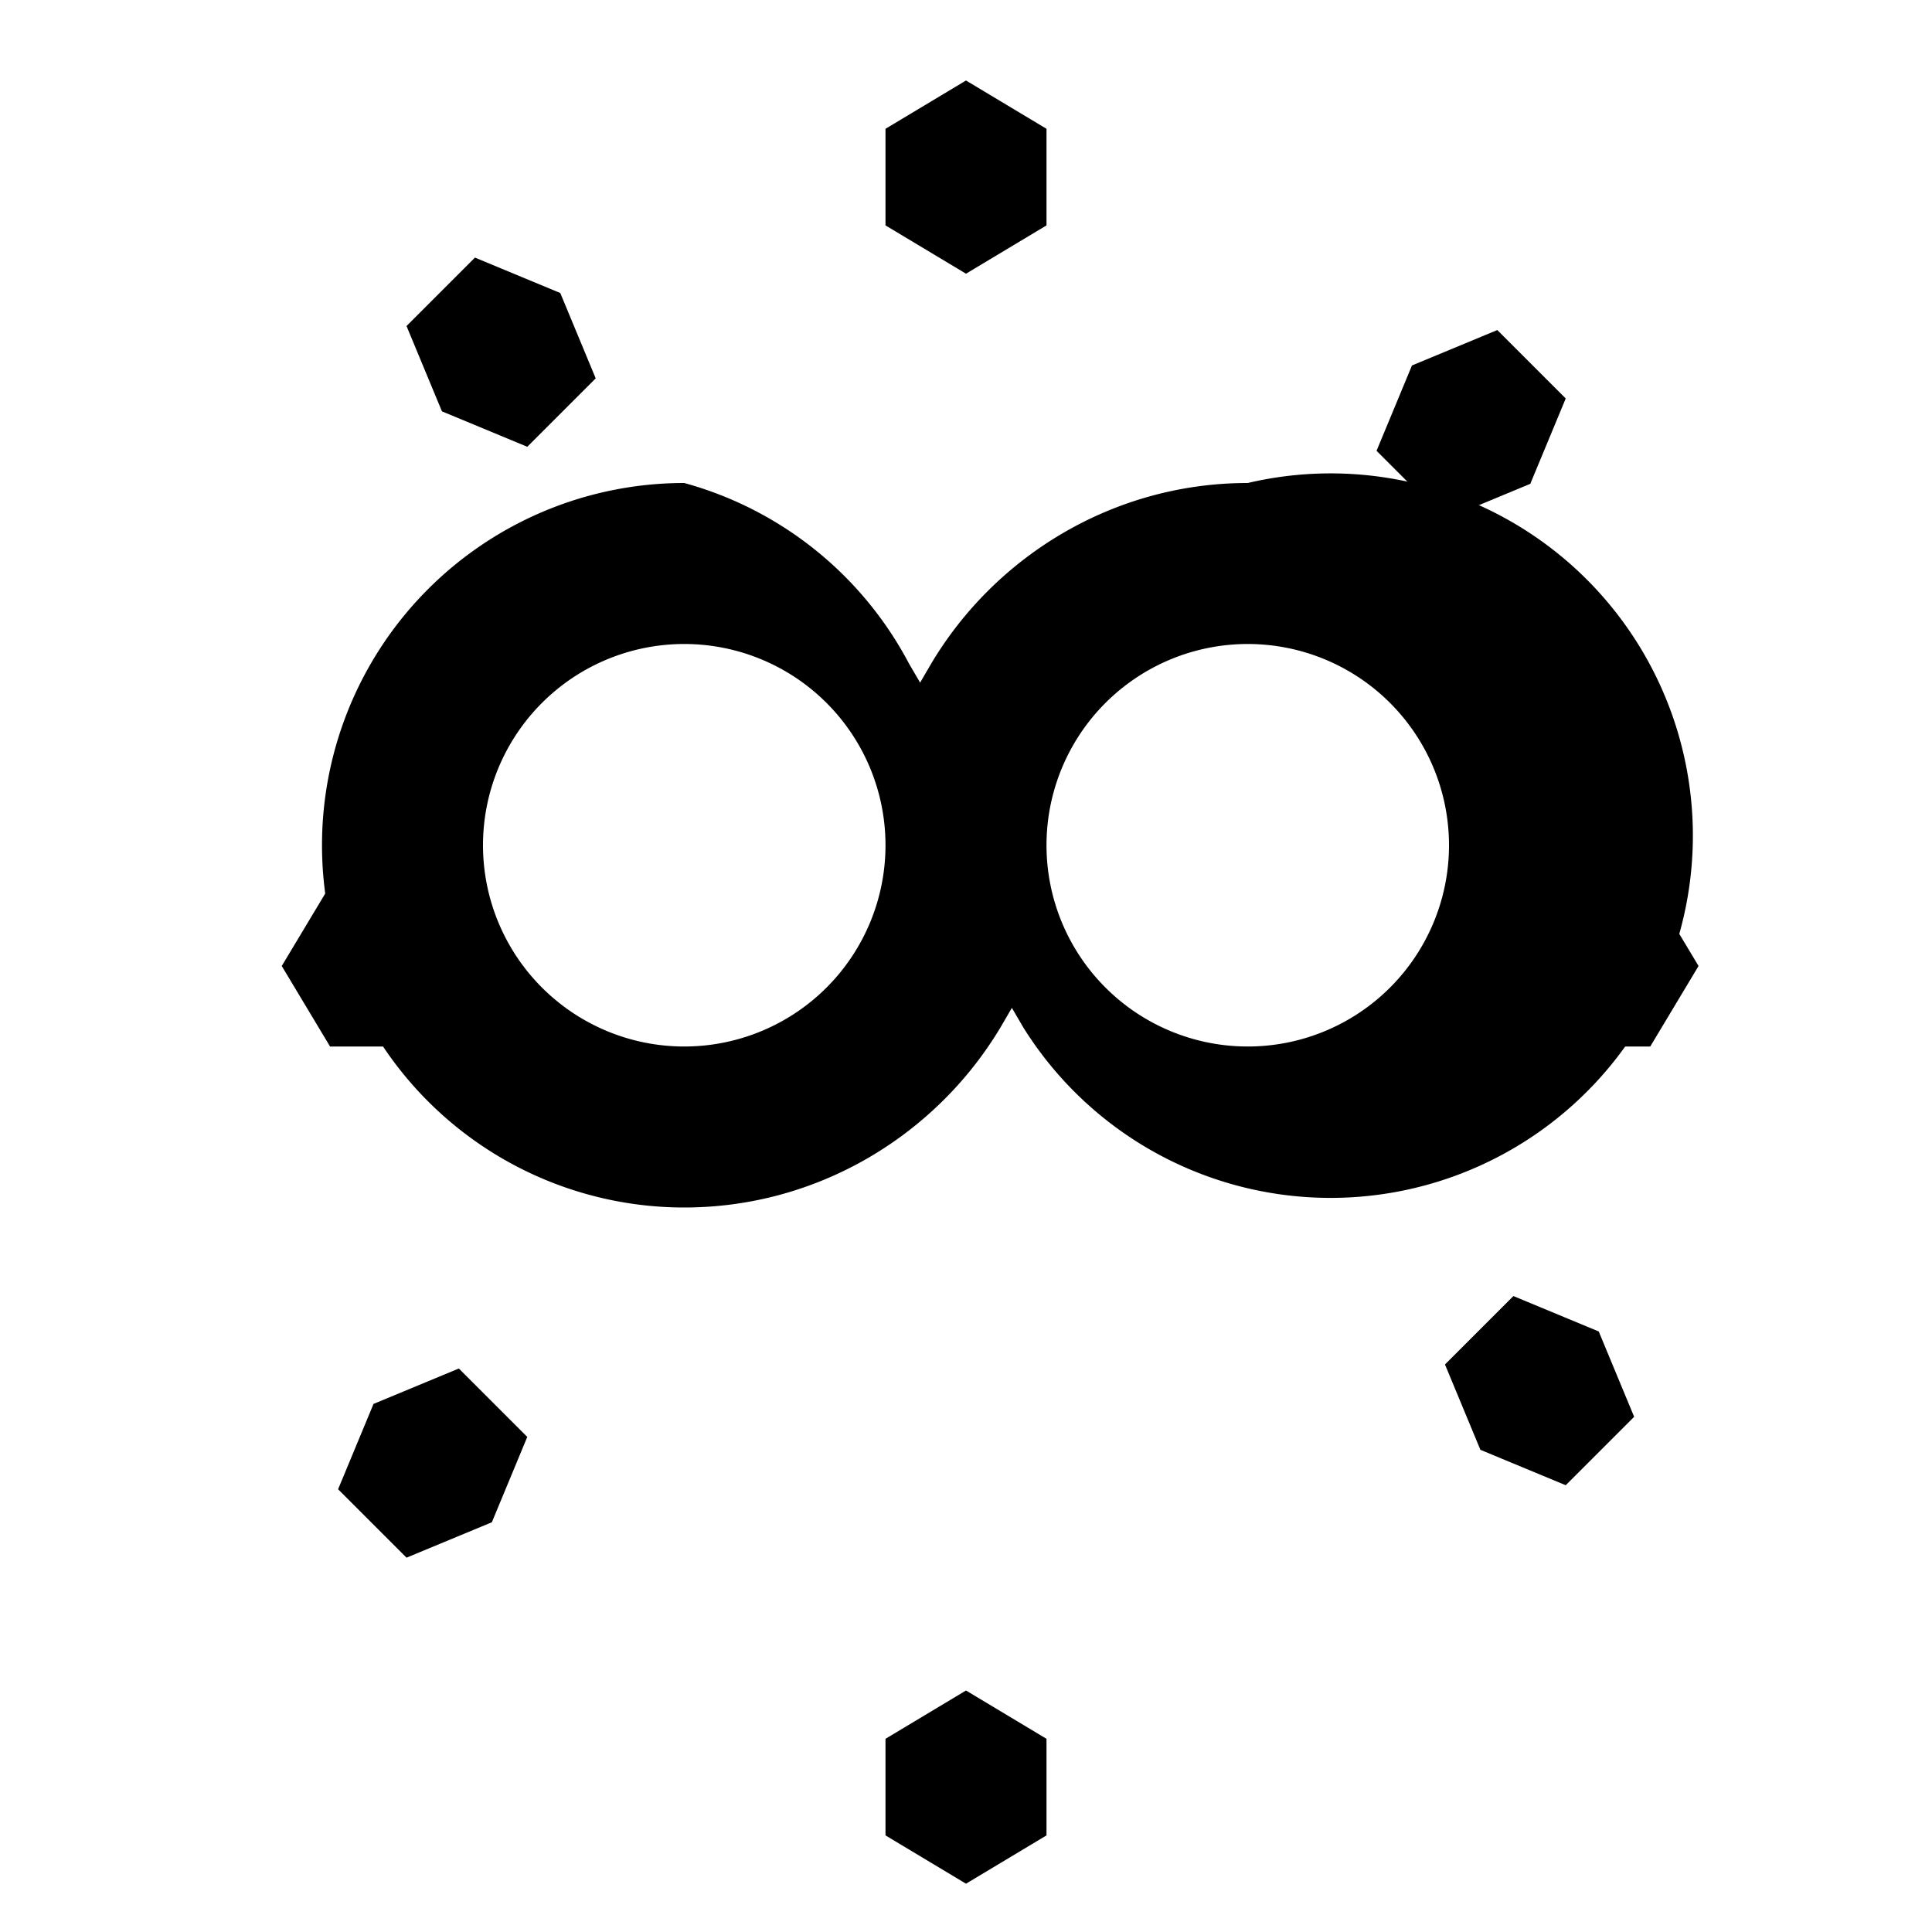 <svg viewBox="0 0 24 24" xmlns="http://www.w3.org/2000/svg" aria-hidden="true" role="img"><title>DevOps</title><g fill="currentColor"><path d="M8.5 6a4.5 4.5 0 100 9c1.66 0 3.13-.9 3.93-2.24l.14-.24.14.24A4.5 4.5 0 1015.5 6c-1.66 0-3.13.9-3.93 2.24l-.14.24-.14-.24A4.5 4.5 0 008.5 6zm0 2a2.5 2.5 0 110 5 2.5 2.5 0 010-5zm7 0a2.5 2.5 0 110 5 2.5 2.5 0 010-5z"/><path d="M12 1l1 .6v1.2l-1 .6-1-.6V1.6l1-.6zm0 20l1 .6v1.2l-1 .6-1-.6V21.6l1-.6zM3.5 12l.6-1h1.2l.6 1-.6 1H4.1l-.6-1zm15.2 0l.6-1h1.2l.6 1-.6 1h-1.2l-.6-1zM5.05 4.05l.85-.85 1.06.44.44 1.06-.85.85-1.06-.44-.44-1.06zm12.9 12.9l.85-.85 1.06.44.44 1.06-.85.85-1.06-.44-.44-1.06zM4.2 18.5l.44-1.06 1.06-.44.85.85-.44 1.06-1.06.44-.85-.85zm12.9-12.9l.44-1.06 1.06-.44.85.85-.44 1.06-1.06.44-.85-.85z"/></g></svg>